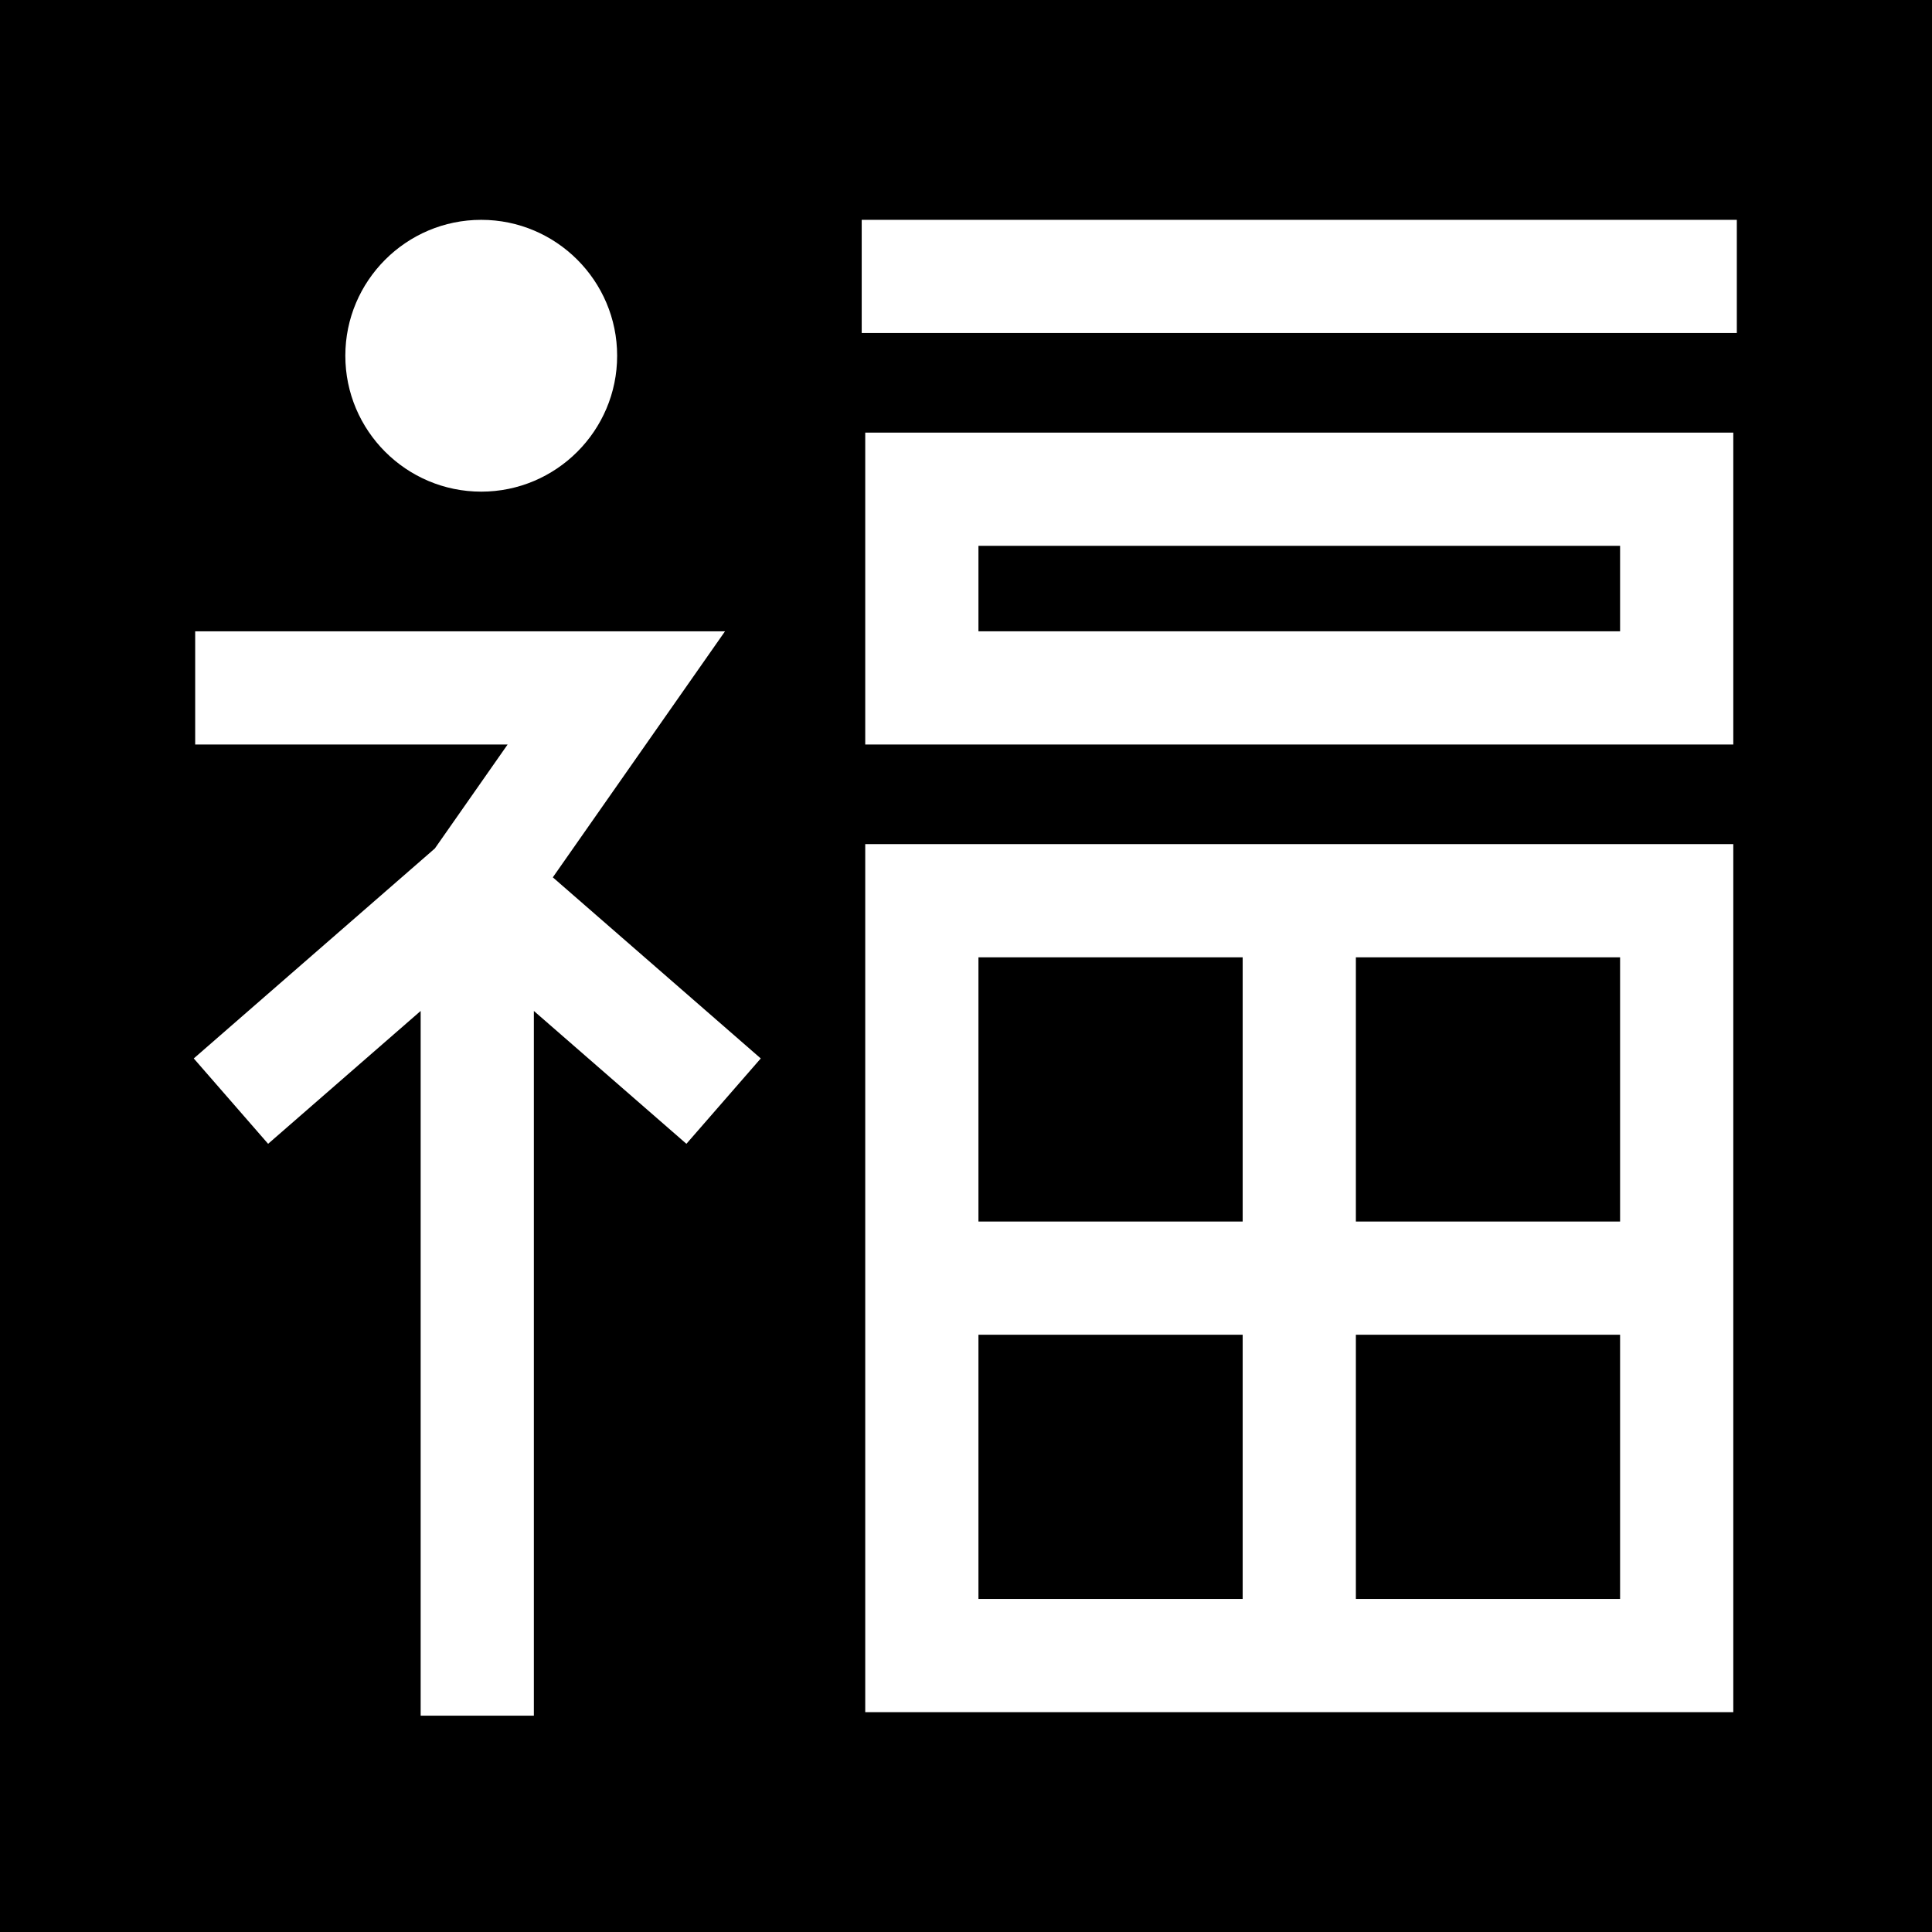 <svg version="1.1" id="Capa_1" xmlns="http://www.w3.org/2000/svg" x="0" y="0" viewBox="0 0 512 512" xml:space="preserve" enable-background="new 0 0 512 512" width="512" height="512"><title>chinese</title><g class="nc-icon-wrapper" fill="#000000"><path d="M259.3 353.72h70.02v70.02H259.3z"/><path d="M359.32 253.7h70.02v70.02h-70.02z"/><path d="M359.32 353.72h70.02v70.02h-70.02z"/><path d="M259.3 253.7h70.02v70.02H259.3z"/><path d="M259.3 144.65h170.04v22.651H259.3z"/><path d="M0 0v512h512V0H0zm127.532 58.259c19.86 0 36.017 16.157 36.017 36.016 0 19.859-16.157 36.016-36.017 36.016-19.86 0-36.017-16.157-36.017-36.016 0-19.859 16.157-36.016 36.017-36.016zm54.373 244.862l-40.426-35.21v186.764h-30V267.911l-40.426 35.21-19.703-22.623 63.894-55.649 19.279-27.546H51.725v-30h140.412l-45.633 65.201 55.105 47.994-19.704 22.623zm277.436 150.62H229.296V223.696h230.045v230.045zm0-256.438H229.296v-82.651h230.045v82.651zm.934-109.044H228.362v-30h231.913v30z"/></g></svg>